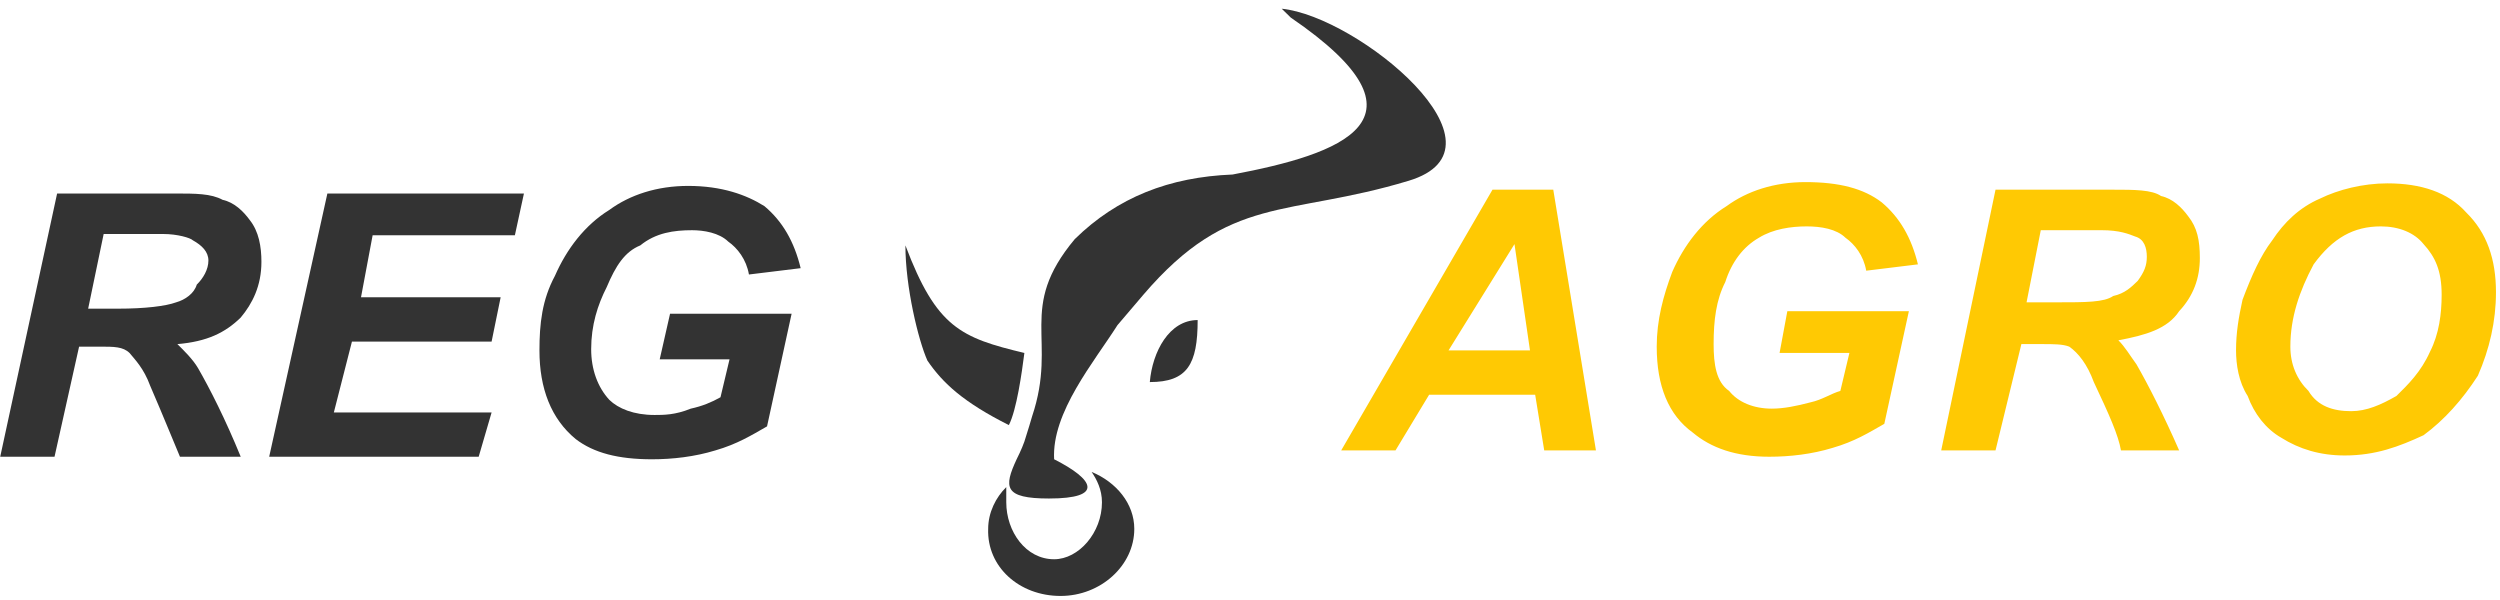 <svg width="250" height="60" viewBox="0 0 250 60" fill="none" xmlns="http://www.w3.org/2000/svg">
<path fill-rule="evenodd" clip-rule="evenodd" d="M5.452 45.675H0.021L5.711 19.351H17.479C19.547 19.351 21.099 19.351 22.263 19.983C23.427 20.236 24.332 21.122 24.979 22.008C25.884 23.147 26.142 24.666 26.142 26.185C26.142 28.589 25.237 30.361 24.073 31.753C22.522 33.272 20.711 34.158 17.737 34.411C18.384 35.044 19.289 35.93 19.806 36.816C20.97 38.841 22.522 41.878 24.073 45.675H17.996C17.349 44.156 16.444 41.878 15.022 38.587C14.375 36.816 13.47 35.93 12.953 35.297C12.306 34.664 11.401 34.664 9.978 34.664H7.909L5.452 45.675ZM8.815 30.867H11.789C14.504 30.867 16.573 30.614 17.608 30.235C18.513 29.982 19.418 29.349 19.677 28.463C20.323 27.83 20.841 26.944 20.841 26.058C20.841 25.172 20.194 24.539 19.289 24.033C19.03 23.78 17.737 23.4 16.315 23.4H10.366L8.815 30.867ZM26.918 45.675L32.737 19.351H52.393L51.488 23.527H37.263L36.1 29.728H50.065L49.16 34.158H35.194L33.384 41.245H49.16L47.867 45.675H26.918ZM67.005 31.374H79.161L76.704 42.637C75.152 43.523 73.73 44.409 71.531 45.042C69.462 45.675 67.264 45.928 65.195 45.928C61.833 45.928 59.376 45.295 57.566 43.903C55.109 41.878 53.945 38.841 53.945 35.044C53.945 32.386 54.203 29.982 55.497 27.577C56.66 24.919 58.471 22.515 60.928 20.996C62.997 19.477 65.712 18.591 68.816 18.591C72.178 18.591 74.635 19.477 76.445 20.616C78.256 22.135 79.419 24.16 80.066 26.817L74.894 27.45C74.635 25.932 73.73 24.793 72.825 24.16C71.919 23.274 70.368 23.021 69.204 23.021C67.393 23.021 65.583 23.274 64.031 24.539C62.48 25.172 61.574 26.564 60.669 28.716C59.764 30.488 59.117 32.513 59.117 34.917C59.117 36.942 59.764 38.714 60.928 39.98C61.833 40.865 63.385 41.498 65.454 41.498C66.359 41.498 67.523 41.498 69.075 40.865C70.238 40.612 71.144 40.233 72.049 39.727L72.954 35.93H65.971L67.005 31.374Z" fill="#333333"/>
<path fill-rule="evenodd" clip-rule="evenodd" d="M153.517 39.472H142.913L139.551 45.04H134.12L149.249 18.969H155.327L159.594 45.04H154.422L153.517 39.472ZM152.999 35.042L151.448 24.411L144.853 35.042H152.999ZM178.733 31.119H190.888L188.431 42.383C186.879 43.269 185.457 44.154 183.259 44.787C181.19 45.42 178.991 45.673 176.922 45.673C173.56 45.673 171.103 44.787 169.293 43.269C166.836 41.497 165.672 38.586 165.672 34.663C165.672 32.005 166.319 29.6 167.224 27.195C168.388 24.538 170.198 22.133 172.655 20.614C174.724 19.096 177.44 18.21 180.543 18.21C183.905 18.21 186.362 18.843 188.173 20.235C189.983 21.753 191.147 23.778 191.793 26.436L186.621 27.069C186.362 25.55 185.457 24.411 184.552 23.778C183.647 22.892 182.095 22.639 180.672 22.639C179.121 22.639 177.31 22.892 175.888 23.778C174.336 24.664 173.172 26.183 172.526 28.208C171.62 29.98 171.362 32.005 171.362 34.409C171.362 36.434 171.62 38.206 172.914 39.092C173.819 40.231 175.371 40.864 177.181 40.864C178.345 40.864 179.638 40.611 181.06 40.231C182.224 39.978 183.129 39.345 184.035 39.092L184.94 35.295H177.957L178.733 31.119ZM199.552 45.04H194.121L199.552 18.969H211.32C213.389 18.969 215.199 18.969 216.104 19.602C217.268 19.855 218.173 20.741 218.82 21.627C219.725 22.766 219.984 24.032 219.984 25.803C219.984 27.828 219.337 29.6 217.915 31.119C216.751 32.891 214.553 33.523 211.837 34.03C212.484 34.663 213.001 35.548 213.647 36.434C214.811 38.459 216.363 41.497 217.915 45.04H212.096C211.837 43.522 210.932 41.497 209.38 38.206C208.733 36.434 207.828 35.295 206.923 34.663C206.276 34.409 205.371 34.409 204.207 34.409H202.138L199.552 45.04ZM202.656 30.233H205.63C208.604 30.233 210.414 30.233 211.32 29.6C212.484 29.347 213.13 28.714 213.777 28.081C214.423 27.195 214.682 26.563 214.682 25.677C214.682 24.791 214.423 23.905 213.518 23.652C212.871 23.399 211.966 23.019 210.156 23.019H204.078L202.656 30.233ZM223.604 35.042C223.604 33.27 223.863 31.752 224.251 29.98C225.156 27.575 226.061 25.55 227.225 24.032C228.389 22.26 229.941 20.741 232.01 19.855C233.82 18.969 236.277 18.336 238.734 18.336C242.096 18.336 244.812 19.222 246.622 21.247C248.691 23.272 249.597 25.93 249.597 29.22C249.597 32.131 248.95 34.916 247.786 37.573C246.234 39.978 244.424 42.003 242.355 43.522C239.898 44.661 237.57 45.547 234.467 45.547C232.01 45.547 229.941 44.914 228.13 43.775C226.579 42.889 225.415 41.37 224.768 39.598C223.863 38.206 223.604 36.434 223.604 35.042ZM229.036 34.663C229.036 36.434 229.682 37.953 230.846 39.092C231.751 40.611 233.303 41.117 235.113 41.117C236.665 41.117 238.088 40.484 239.639 39.598C240.803 38.459 242.096 37.194 243.002 35.169C243.907 33.397 244.165 31.372 244.165 29.474C244.165 27.069 243.519 25.677 242.355 24.411C241.45 23.272 239.898 22.639 238.088 22.639C235.372 22.639 233.303 23.778 231.363 26.436C229.941 29.094 229.036 31.752 229.036 34.663Z" fill="#FFC903"/>
<path fill-rule="evenodd" clip-rule="evenodd" d="M119.766 32.006C119.766 36.435 118.732 38.207 114.981 38.207C115.24 35.17 116.921 32.006 119.766 32.006Z" fill="#333333"/>
<path fill-rule="evenodd" clip-rule="evenodd" d="M101.663 45.927C101.663 45.927 102.18 44.915 102.439 44.156C102.697 43.396 103.214 41.624 103.214 41.624C105.801 33.904 101.663 30.867 107.482 23.906C111.749 19.73 116.922 17.705 123.258 17.452C133.991 15.427 144.077 12.009 129.077 1.758L128.172 0.872C135.801 1.632 151.836 14.794 140.845 18.084C128.689 21.755 122.999 19.35 114.335 29.475L111.749 32.512C109.421 36.182 105.154 41.245 105.413 45.927C109.421 47.952 110.456 49.851 104.896 49.851C100.37 49.851 100.37 48.712 101.663 45.927Z" fill="#333333"/>
<path fill-rule="evenodd" clip-rule="evenodd" d="M90.541 24.539C93.644 32.765 96.101 33.778 102.438 35.296C102.179 37.321 101.662 40.992 100.886 42.51C96.36 40.232 94.291 38.334 92.739 36.056C91.834 34.031 90.541 28.715 90.541 24.539Z" fill="#333333"/>
<path fill-rule="evenodd" clip-rule="evenodd" d="M106.058 59.595C110.067 59.595 113.429 56.558 113.429 52.888C113.429 50.356 111.619 48.205 109.162 47.193C109.679 47.952 110.196 48.964 110.196 50.23C110.196 53.267 107.869 55.925 105.412 55.925C102.567 55.925 100.627 53.141 100.627 50.23C100.627 49.724 100.627 49.218 100.627 48.711C99.593 49.724 98.817 51.242 98.817 52.888C98.687 56.684 101.92 59.595 106.058 59.595Z" fill="#333333"/>
</svg>
